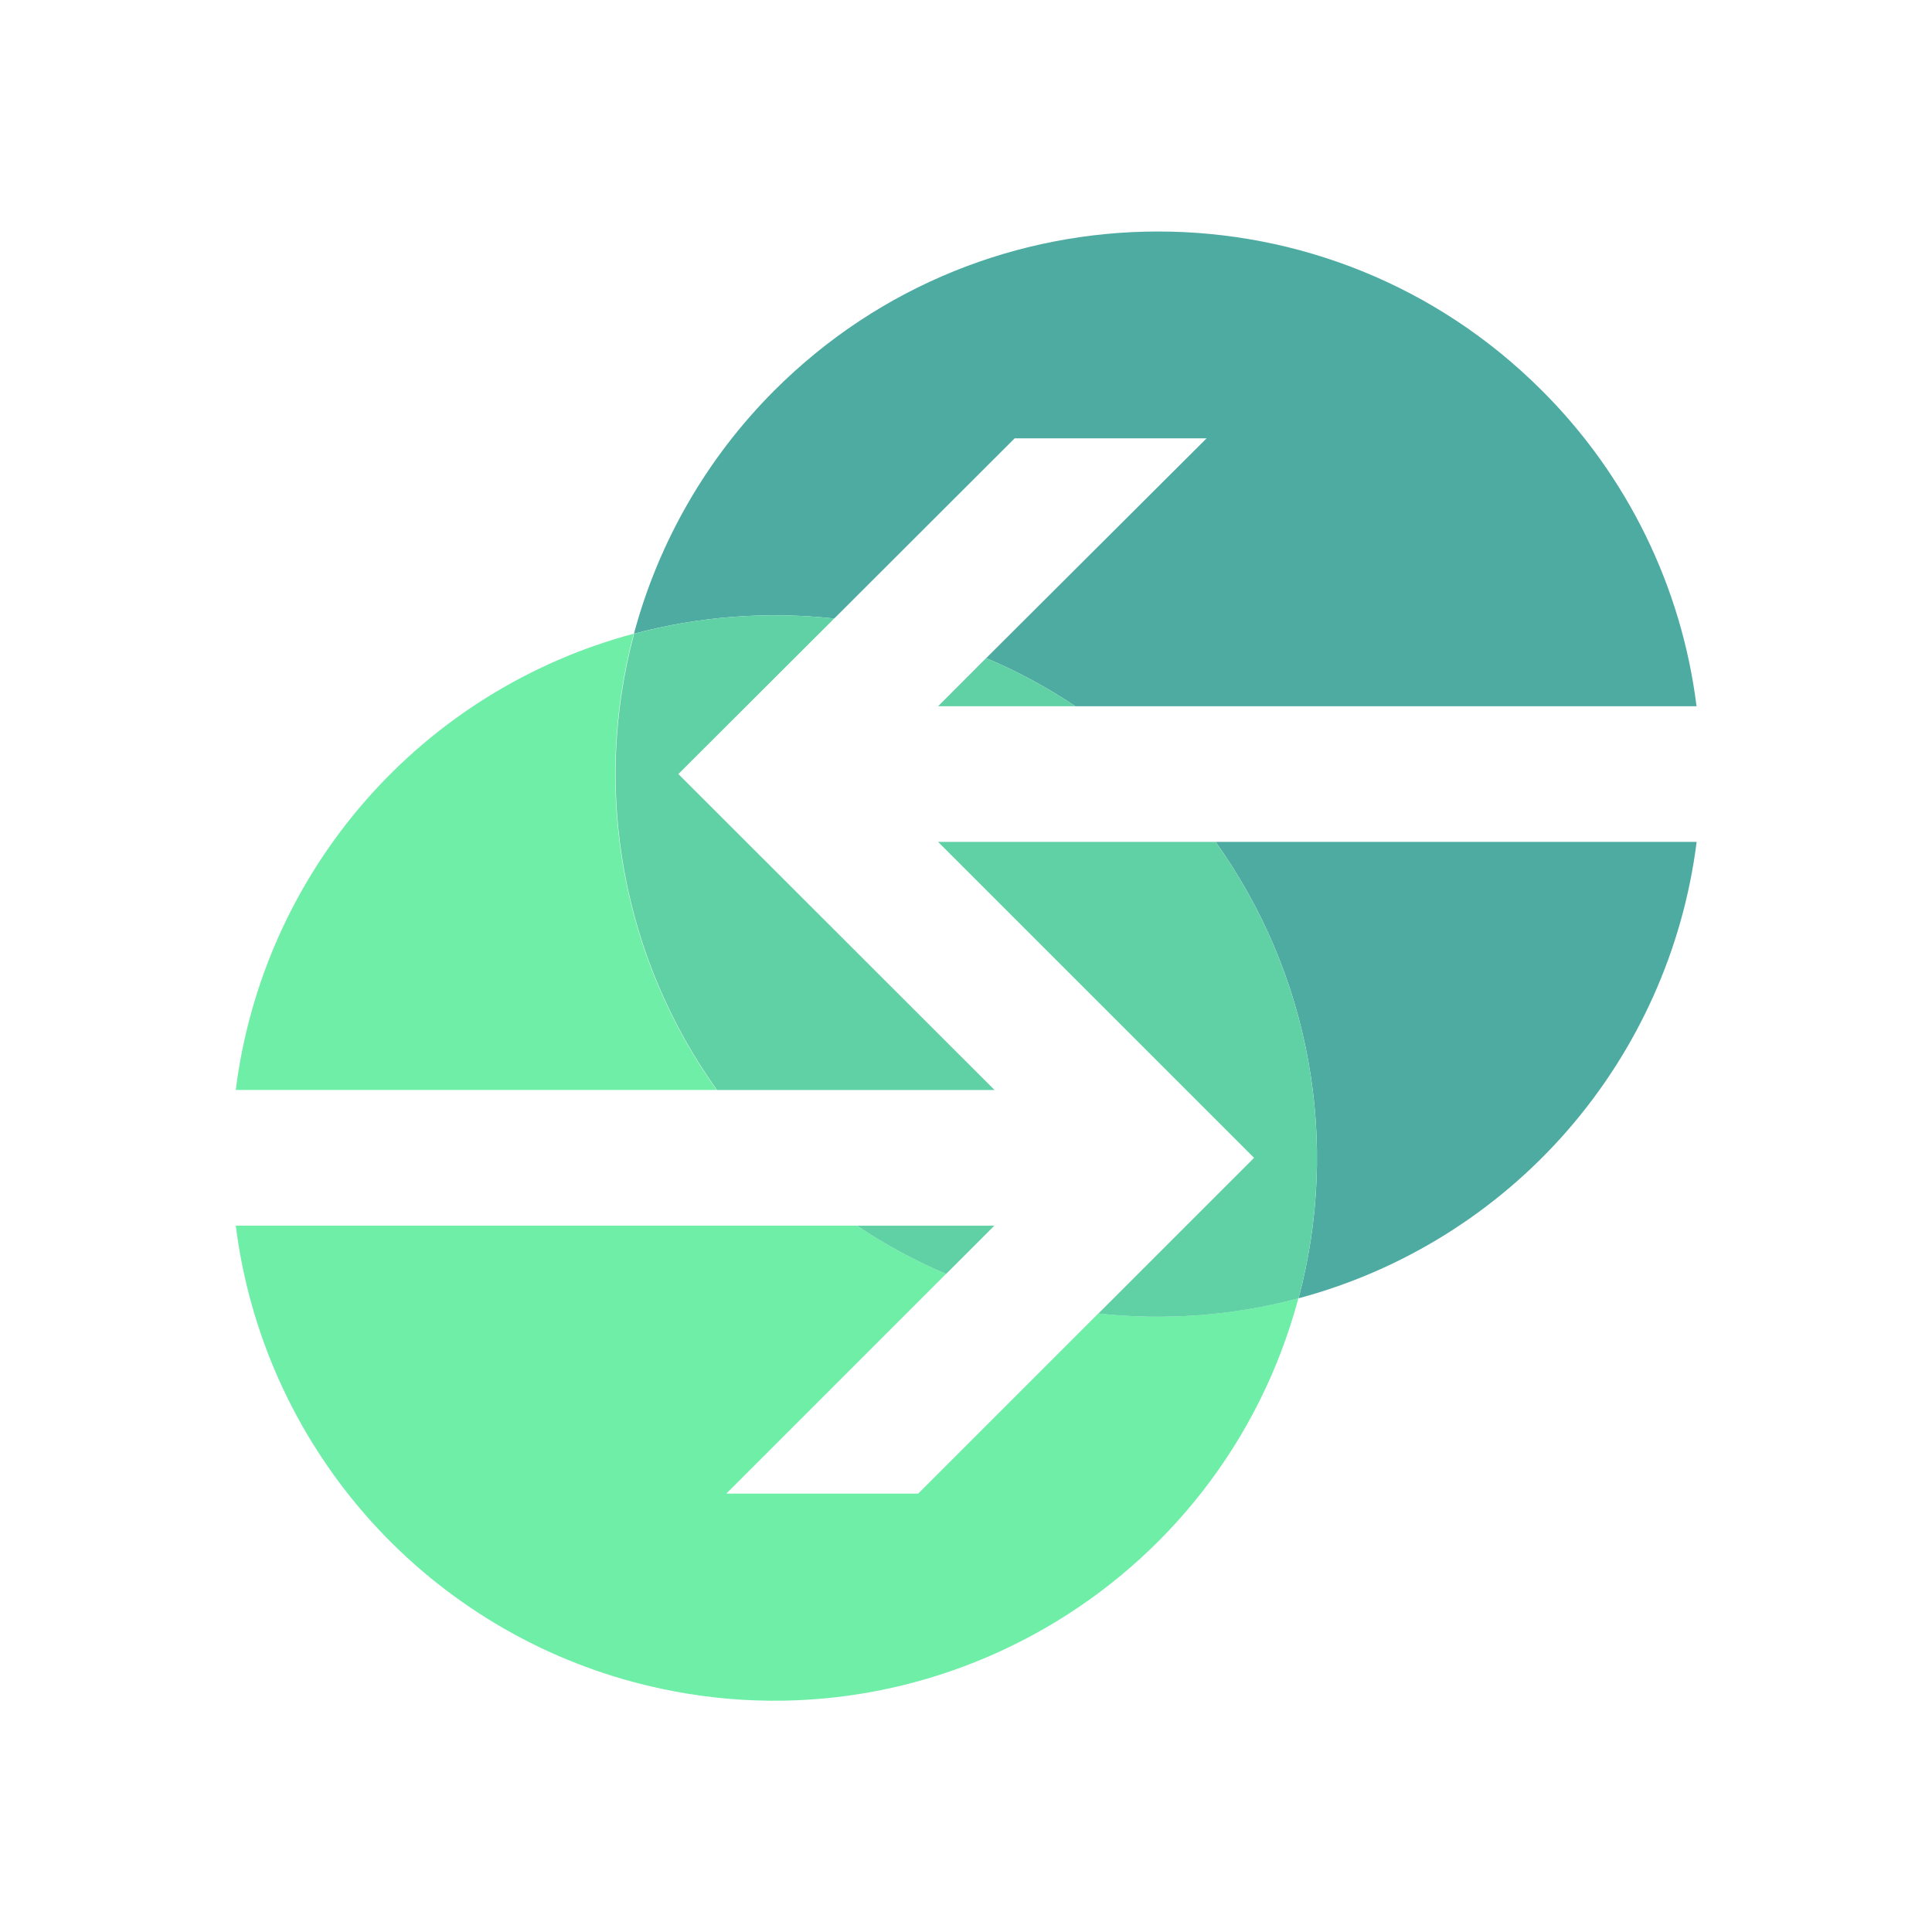 <svg width="250" height="250" viewBox="0 0 250 250" fill="none" xmlns="http://www.w3.org/2000/svg">
<g clip-path="url(#clip0_242_94283)">
<path d="M92.739 141.04H30.508C32.245 127.192 38.073 114.176 47.248 103.658C56.422 93.141 68.526 85.599 82.011 81.998C79.323 92.02 78.892 102.514 80.747 112.724C82.602 122.933 86.698 132.604 92.739 141.04ZM168.009 167.996C157.981 205.458 119.483 227.698 82.02 217.67C68.535 214.06 56.432 206.512 47.257 195.991C38.081 185.47 32.25 172.452 30.508 158.601H110.89C114.525 161.041 118.385 163.129 122.416 164.837L93.98 193.274H118.81L142.122 169.962C150.798 170.911 159.575 170.245 168.009 167.996H168.009Z" fill="#6FEEA8"/>
<path d="M199.501 50.514C172.074 23.098 127.613 23.105 100.197 50.533C91.485 59.248 85.22 70.102 82.031 82.004C90.474 79.752 99.262 79.085 107.948 80.038L131.297 56.72H156.133L127.611 85.162C131.649 86.861 135.513 88.945 139.15 91.387H219.532C217.602 75.909 210.551 61.522 199.501 50.514ZM157.3 108.942C163.341 117.382 167.436 127.056 169.291 137.268C171.146 147.48 170.715 157.977 168.029 168.002C181.513 164.392 193.615 156.845 202.791 146.326C211.966 135.806 217.799 122.791 219.544 108.942H157.3Z" fill="#4DABA2"/>
<path d="M107.939 80.038C99.263 79.089 90.486 79.756 82.053 82.004C79.365 92.027 78.934 102.52 80.789 112.73C82.644 122.939 86.74 132.61 92.782 141.046H128.696L87.779 100.161L107.939 80.038ZM122.428 164.844L128.664 158.608H110.901C114.536 161.048 118.396 163.136 122.428 164.844ZM127.601 85.163L121.39 91.387H139.141C135.504 88.945 131.64 86.861 127.601 85.162V85.163ZM157.291 108.942H121.39L162.275 149.827L142.133 169.968C150.81 170.917 159.587 170.251 168.02 168.002C170.706 157.976 171.137 147.48 169.282 137.268C167.427 127.056 163.332 117.382 157.291 108.942Z" fill="#60D0A5"/>
</g>
<defs>
<clipPath id="clip0_242_94283">
<rect width="190.125" height="190.125" fill="white" transform="translate(29.953 29.953)"/>
</clipPath>
</defs>
</svg>
